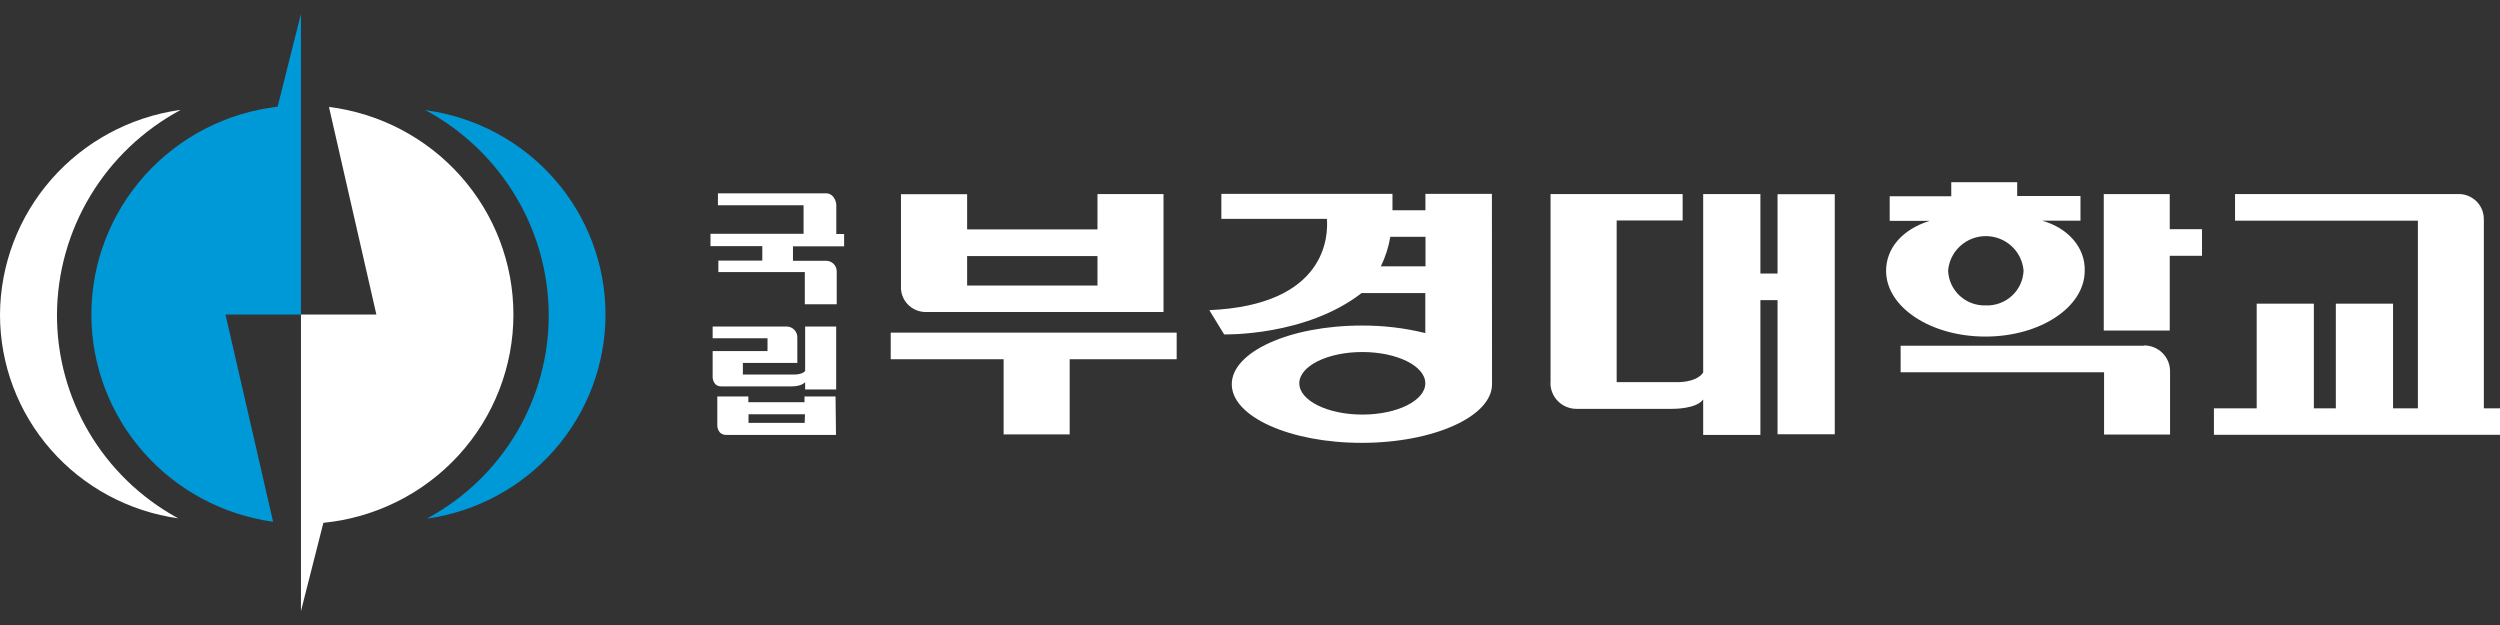 <svg width="180" height="45" viewBox="0 0 180 45" fill="none" xmlns="http://www.w3.org/2000/svg">
<rect x="0" y="0" width="180" height="45" fill="#333333" stroke="none"/>
<g clip-path="url(#clip0_2_214)">
<path d="M30.701 7.924H30.62C33.296 9.363 35.532 11.489 37.096 14.078C38.66 16.668 39.493 19.628 39.509 22.646C39.52 25.63 38.722 28.561 37.2 31.135C35.678 33.708 33.488 35.829 30.857 37.275L30.75 37.342C34.32 36.835 37.585 35.066 39.945 32.362C42.306 29.657 43.602 26.198 43.596 22.621C43.59 19.043 42.282 15.589 39.913 12.892C37.544 10.195 34.272 8.437 30.701 7.942V7.924Z" fill="#0099D8"/>
<path d="M6.578 22.646C6.579 26.28 7.904 29.792 10.308 32.534C12.713 35.275 16.035 37.063 19.663 37.568L16.235 22.646H21.669V1L19.989 7.681C16.294 8.114 12.888 9.877 10.416 12.635C7.944 15.393 6.579 18.956 6.578 22.646Z" fill="#0099D8"/>
<path d="M12.857 37.324C9.289 36.829 6.021 35.071 3.658 32.373C1.295 29.675 -0.004 26.22 -9.37227e-08 22.646C0.019 19.066 1.332 15.612 3.7 12.911C6.068 10.209 9.335 8.44 12.906 7.924H12.991C10.315 9.363 8.079 11.489 6.515 14.078C4.952 16.668 4.118 19.628 4.102 22.646C4.092 25.629 4.889 28.56 6.41 31.134C7.931 33.707 10.12 35.828 12.75 37.275L12.857 37.324Z" fill="white"/>
<path d="M36.966 22.646C36.965 18.978 35.616 15.436 33.171 12.685C30.726 9.933 27.353 8.16 23.685 7.698L27.099 22.646H21.669V44L23.283 37.643C27.032 37.272 30.509 35.531 33.037 32.76C35.566 29.989 36.966 26.384 36.966 22.646Z" fill="white"/>
<path d="M60.244 19.565V21.906H57.947V19.587H51.722V18.763H54.886V17.721H51.155V16.835H57.858V14.778H51.691V13.918H59.467C60.034 13.918 60.213 14.525 60.213 14.756V16.848H60.776V17.735H57.094V18.776H59.435C59.542 18.771 59.649 18.787 59.748 18.825C59.848 18.862 59.939 18.92 60.015 18.994C60.091 19.068 60.151 19.157 60.19 19.256C60.23 19.354 60.248 19.46 60.244 19.565Z" fill="white"/>
<path d="M57.407 24.304V26.131H53.487V26.964H57.223C57.795 26.964 57.97 26.707 57.97 26.707V23.511H60.204V28.041H57.97V27.509C57.97 27.509 57.764 27.82 56.978 27.82H51.946C51.864 27.823 51.782 27.811 51.705 27.783C51.629 27.755 51.558 27.711 51.499 27.656C51.358 27.487 51.291 27.27 51.311 27.053V25.279H55.261V24.357H51.311V23.511H56.674C56.876 23.521 57.067 23.61 57.204 23.759C57.341 23.907 57.414 24.103 57.407 24.304ZM60.191 31.313H52.33C52.241 31.321 52.151 31.31 52.066 31.281C51.981 31.252 51.904 31.205 51.838 31.144C51.767 31.062 51.714 30.967 51.681 30.864C51.648 30.762 51.636 30.653 51.646 30.546V28.547H53.881V28.959H57.925V28.547H60.159L60.191 31.313ZM57.956 29.828H53.894V30.448H57.938L57.956 29.828Z" fill="white"/>
<path d="M84.72 23.95H64.132V25.865H72.261V31.277H77.016V25.865H84.72V23.95Z" fill="white"/>
<path d="M66.626 22.465H83.773V13.971H79.018V16.515H69.633V13.98H64.87V20.585C64.855 20.824 64.889 21.064 64.971 21.289C65.052 21.515 65.179 21.721 65.343 21.897C65.507 22.073 65.705 22.213 65.926 22.311C66.146 22.409 66.384 22.461 66.626 22.465ZM79.018 18.439V20.558H69.633V18.439H79.018Z" fill="white"/>
<path d="M107.417 13.958H102.631V15.141H100.258V13.958H87.938V15.757H95.535C95.637 16.954 95.535 21.964 87.071 22.331L88.139 24.078C88.139 24.078 93.997 24.233 98.037 21.099H102.622V23.981C101.124 23.613 99.585 23.431 98.042 23.44C92.876 23.44 88.688 25.328 88.688 27.664C88.688 30.001 92.876 31.885 98.042 31.885C103.208 31.885 107.426 29.992 107.426 27.664L107.417 13.958ZM99.422 19.175C99.75 18.503 99.979 17.788 100.102 17.052H102.636V19.175H99.422ZM93.55 27.598C93.55 26.352 95.584 25.346 98.086 25.346C100.589 25.346 102.622 26.352 102.622 27.598C102.622 28.844 100.593 29.85 98.086 29.85C95.579 29.85 93.55 28.835 93.55 27.598Z" fill="white"/>
<path d="M178.834 15.837C178.843 15.6 178.805 15.364 178.722 15.142C178.639 14.919 178.513 14.716 178.35 14.542C178.187 14.368 177.991 14.229 177.773 14.131C177.556 14.033 177.321 13.978 177.082 13.971H160.923V15.89H174.088V29.398H172.3V21.862H168.18V29.398H166.598V21.862H162.482V29.398H159.403V31.304H180V29.398H178.838V15.842" fill="white"/>
<path d="M111.631 27.562C111.63 27.808 111.677 28.052 111.77 28.279C111.864 28.506 112.002 28.713 112.176 28.888C112.351 29.062 112.558 29.2 112.787 29.295C113.016 29.389 113.261 29.438 113.508 29.438H113.535H120.337C120.556 29.438 122.147 29.438 122.629 28.759V31.313H126.749V21.609H127.983V31.268H132.103V13.98H127.983V19.694H126.749V13.971H122.629V26.827C122.102 27.576 120.73 27.514 120.73 27.514H116.4V15.873H121.15V13.971H111.64V27.554L111.631 27.562Z" fill="white"/>
<path d="M158.545 16.502H156.221V13.975H151.471V23.799H156.221V18.417H158.545V16.502Z" fill="white"/>
<path d="M154.336 24.894H136.845V26.804H151.493V31.286H156.244V26.711C156.24 26.222 156.042 25.754 155.692 25.41C155.342 25.065 154.869 24.872 154.376 24.872" fill="white"/>
<path d="M147.025 15.886H149.795V14.113H145.237V13.12H140.491V14.13H136.058V15.904H138.927C136.952 16.524 135.799 17.881 135.799 19.503C135.799 22.114 139.007 24.233 142.949 24.233C146.89 24.233 150.099 22.114 150.099 19.503C150.153 17.845 148.915 16.413 147.025 15.886ZM142.98 21.99C142.285 22.014 141.609 21.764 141.1 21.295C140.591 20.825 140.29 20.175 140.263 19.486C140.319 18.808 140.629 18.177 141.132 17.716C141.636 17.256 142.295 17 142.98 17C143.665 17 144.325 17.256 144.828 17.716C145.332 18.177 145.642 18.808 145.697 19.486C145.684 19.828 145.603 20.164 145.458 20.476C145.314 20.787 145.109 21.067 144.856 21.299C144.602 21.532 144.305 21.713 143.98 21.831C143.656 21.95 143.312 22.004 142.967 21.99H142.98Z" fill="white"/>
</g>
<defs>
<clipPath id="clip0_2_214">
<rect width="180" height="43" fill="white" transform="translate(0 1)"/>
</clipPath>
</defs>
</svg>
